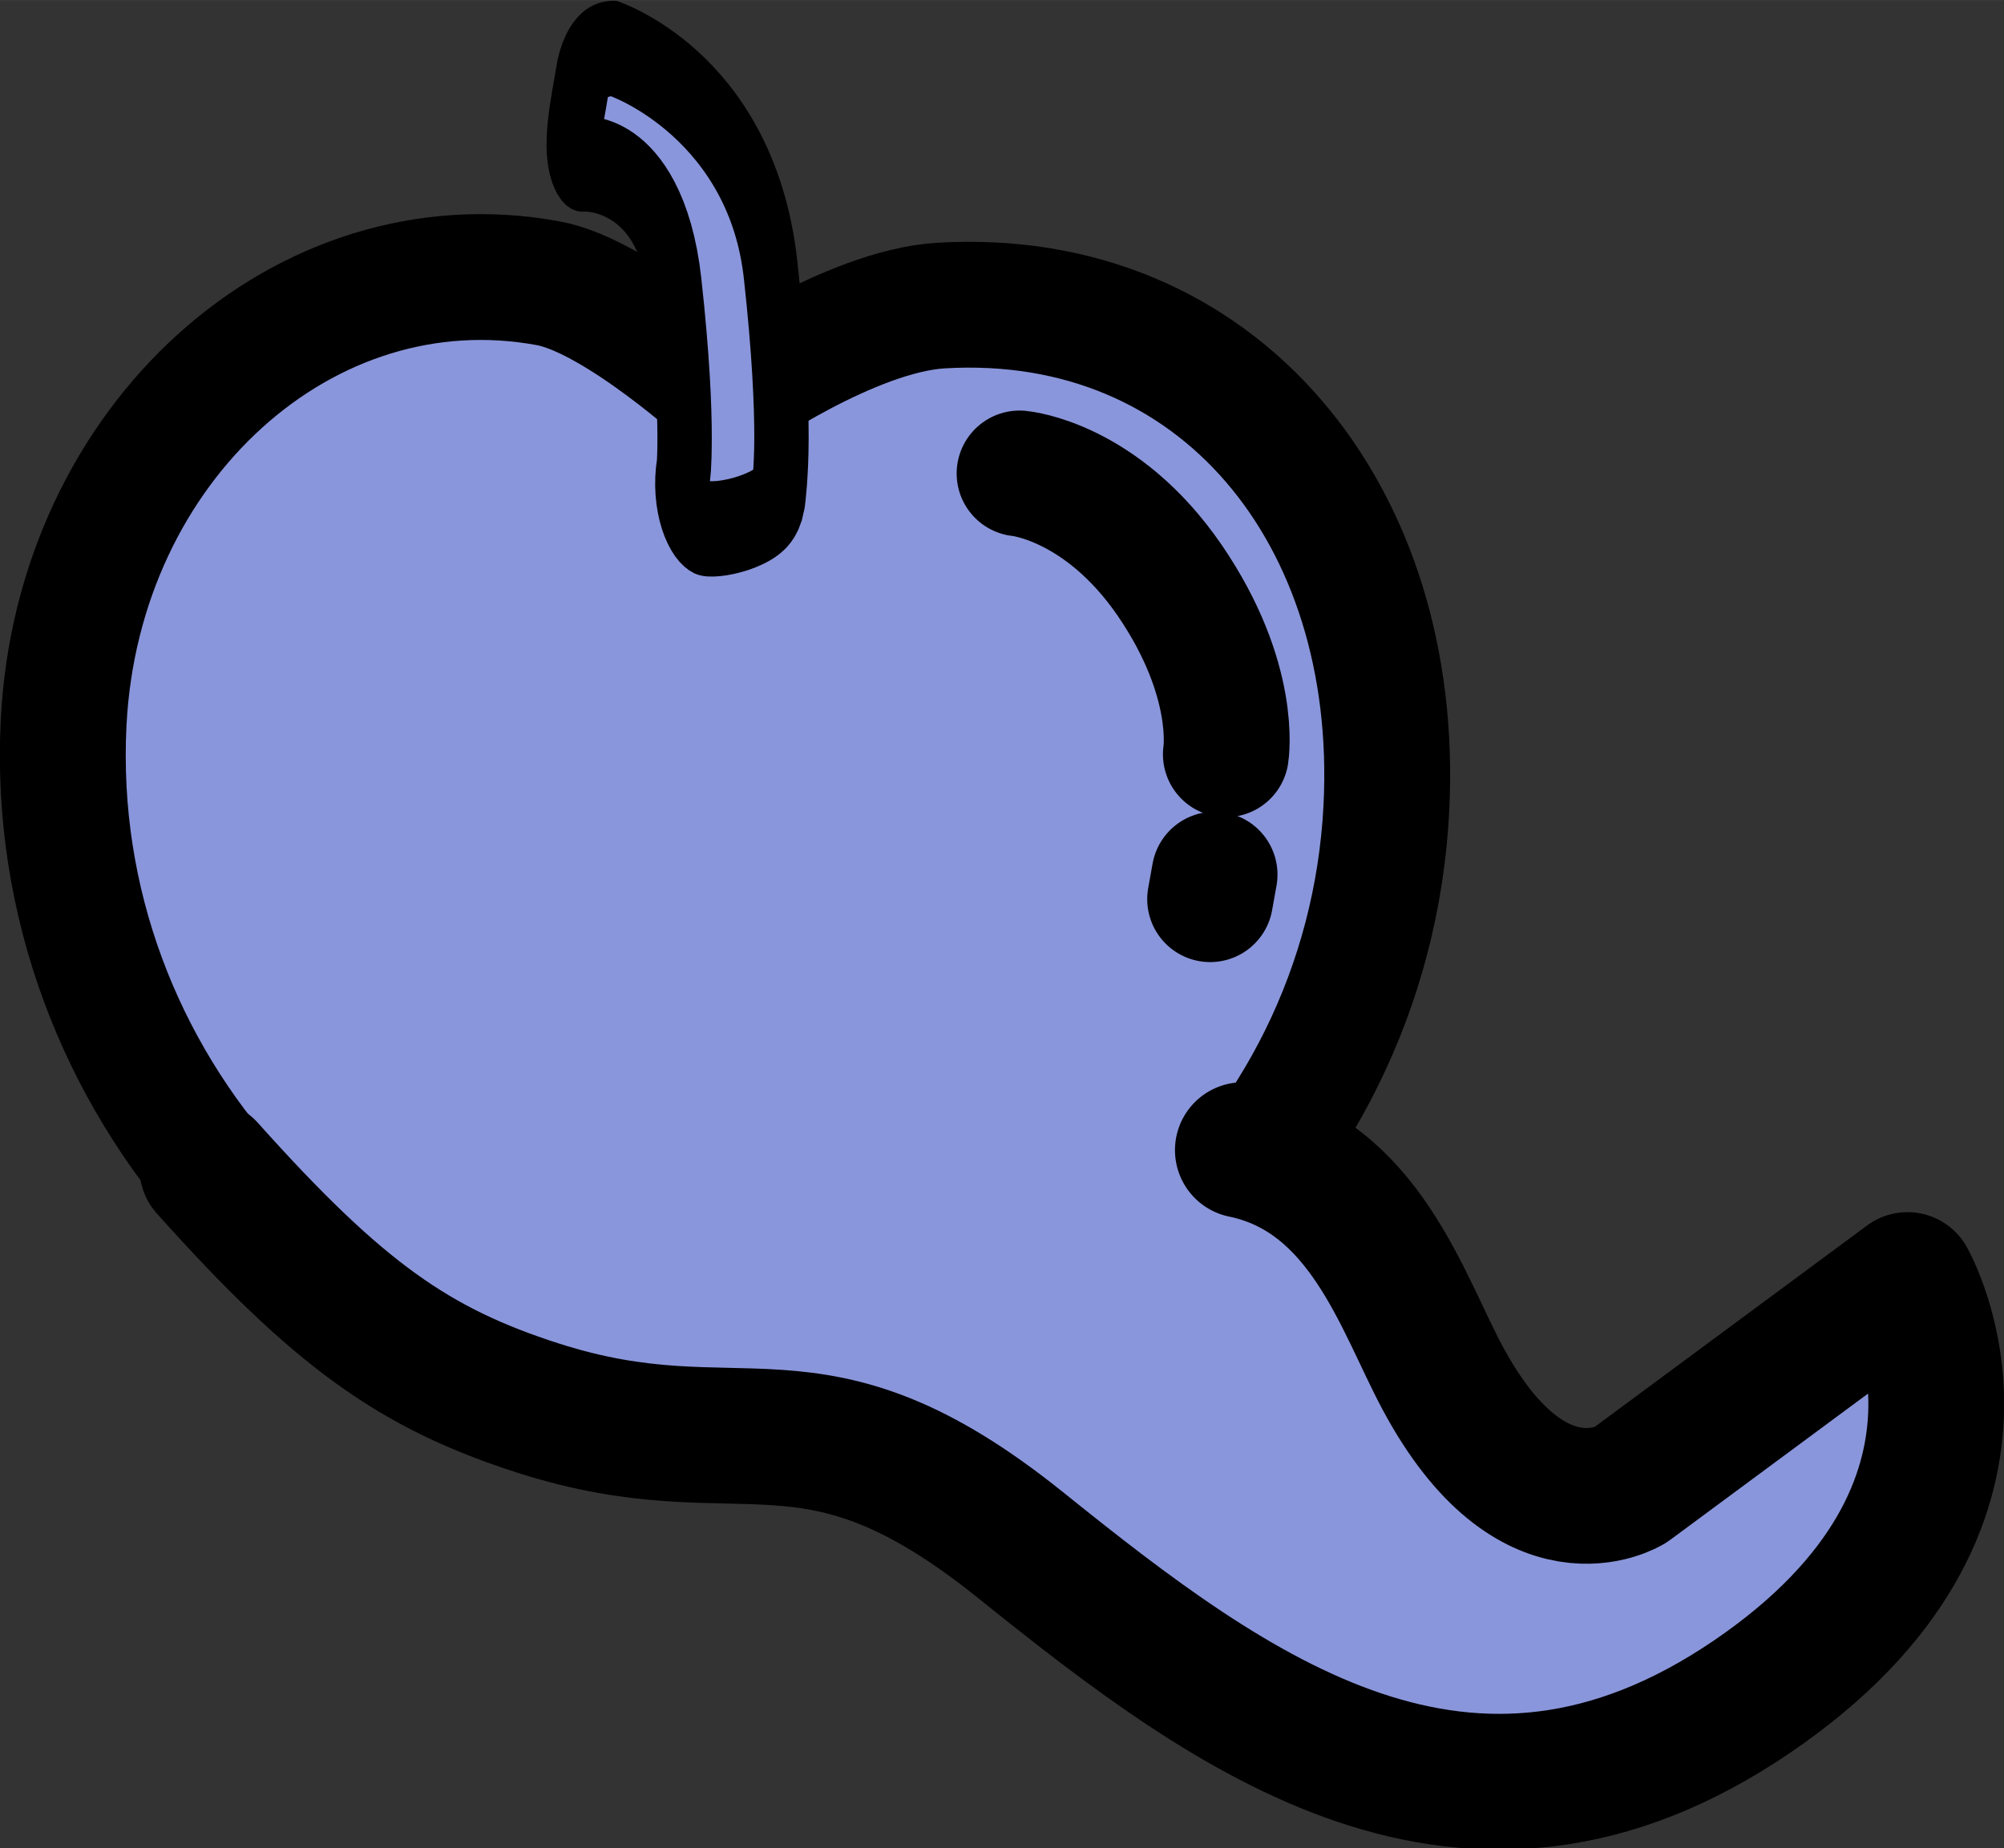 <?xml version="1.0" encoding="UTF-8" standalone="no"?>
<!-- Created with Inkscape (http://www.inkscape.org/) -->

<svg
   width="42.849"
   height="39.528"
   viewBox="0 0 11.337 10.458"
   version="1.1"
   id="svg1"
   inkscape:version="1.4.2 (f4327f4, 2025-05-13)"
   sodipodi:docname="KeywordGhostFruitSymbol.svg"
   xmlns:inkscape="http://www.inkscape.org/namespaces/inkscape"
   xmlns:sodipodi="http://sodipodi.sourceforge.net/DTD/sodipodi-0.dtd"
   xmlns="http://www.w3.org/2000/svg"
   xmlns:svg="http://www.w3.org/2000/svg">
  <rect x="0" y="0" width="11.337" height="10.458" fill="#333333" stroke="none"/>
  <sodipodi:namedview
     id="namedview1"
     pagecolor="#ffffff"
     bordercolor="#000000"
     borderopacity="0.25"
     inkscape:showpageshadow="2"
     inkscape:pageopacity="0.0"
     inkscape:pagecheckerboard="0"
     inkscape:deskcolor="#d1d1d1"
     inkscape:document-units="mm"
     inkscape:zoom="2.271521"
     inkscape:cx="32.797408"
     inkscape:cy="59.651661"
     inkscape:window-width="3840"
     inkscape:window-height="2054"
     inkscape:window-x="-11"
     inkscape:window-y="-11"
     inkscape:window-maximized="1"
     inkscape:current-layer="layer1" />
  <defs
     id="defs1">
    <inkscape:path-effect
       effect="spiro"
       id="path-effect9"
       is_visible="true"
       lpeversion="1" />
    <inkscape:path-effect
       effect="spiro"
       id="path-effect8"
       is_visible="true"
       lpeversion="1" />
    <inkscape:path-effect
       effect="mirror_symmetry"
       start_point="17.255,9.245"
       end_point="17.255,29.301"
       center_point="17.255,19.273"
       id="path-effect5"
       is_visible="true"
       lpeversion="1.2"
       lpesatellites=""
       mode="free"
       discard_orig_path="false"
       fuse_paths="true"
       oposite_fuse="false"
       split_items="false"
       split_open="false"
       link_styles="false" />
    <inkscape:path-effect
       effect="mirror_symmetry"
       start_point="27.03,8.41"
       end_point="27.03,28.183"
       center_point="27.03,18.297"
       id="path-effect3"
       is_visible="true"
       lpeversion="1.2"
       lpesatellites=""
       mode="free"
       discard_orig_path="false"
       fuse_paths="false"
       oposite_fuse="false"
       split_items="false"
       split_open="false"
       link_styles="false" />
    <inkscape:path-effect
       effect="spiro"
       id="path-effect8-8"
       is_visible="true"
       lpeversion="1" />
    <inkscape:path-effect
       effect="spiro"
       id="path-effect8-0"
       is_visible="true"
       lpeversion="1" />
    <inkscape:path-effect
       effect="spiro"
       id="path-effect8-0-9"
       is_visible="true"
       lpeversion="1" />
    <inkscape:path-effect
       effect="spiro"
       id="path-effect8-8-6"
       is_visible="true"
       lpeversion="1" />
    <inkscape:path-effect
       effect="spiro"
       id="path-effect8-3"
       is_visible="true"
       lpeversion="1" />
  </defs>
  <g
     inkscape:label="Ebene 1"
     inkscape:groupmode="layer"
     id="layer1"
     transform="translate(-75.756,-55.932)">
    <path
       id="path8"
       style="fill:#8a96db;fill-opacity:1;stroke:#000000;stroke-width:0.712;stroke-linejoin:round;stroke-miterlimit:8.2;stroke-dasharray:none;stroke-opacity:0.998"
       d="m 83.599,60.504 c -0.103,2.035 -1.862,3.576 -3.928,3.443 -2.066,-0.134 -3.658,-1.892 -3.555,-3.927 0.08,-1.583 1.364,-2.741 2.743,-2.485 0.393,0.073 1.015,0.643 1.015,0.643 0,0 0.693,-0.486 1.204,-0.517 1.571,-0.094 2.605,1.183 2.521,2.842 z"
       sodipodi:nodetypes="sssscss" />
    <g
       id="path9"
       style="opacity:1;fill:#8a96db;fill-opacity:1;stroke:#000000;stroke-width:0.859;stroke-dasharray:none;stroke-opacity:0.998"
       transform="matrix(0.358,0,0,0.628,73.216,49.012)">
      <path
         style="baseline-shift:baseline;display:inline;overflow:visible;fill:#8a96db;fill-opacity:1;stroke:#000000;stroke-width:0.859;stroke-linecap:round;stroke-linejoin:round;stroke-miterlimit:8.2;stroke-dasharray:none;stroke-opacity:0.998;enable-background:accumulate;stop-color:#000000;stop-opacity:1"
         d="m 16.794,11.455 c -0.225,0 -0.441,0.075 -0.498,0.293 -0.057,0.219 -0.29,0.778 0.031,0.748 0,0 1.206,-0.039 1.428,1.11 0.128,0.661 0.159,1.098 0.158,1.357 -4.2e-4,0.26 -0.02,0.301 -0.02,0.301 -0.062,0.219 0.066,0.445 0.285,0.506 0.218,0.06 1.157,-0.067 1.217,-0.285 0,0 0.048,-0.199 0.049,-0.521 5.21e-4,-0.322 -0.036,-0.81 -0.172,-1.514 -0.306,-1.581 -2.479,-1.994 -2.479,-1.994 z"
         id="path4"
         sodipodi:nodetypes="scccscccsccs" />
    </g>
    <path
       style="fill:#ffffff;fill-opacity:1;stroke:#000000;stroke-width:0.712;stroke-linecap:round;stroke-linejoin:round;stroke-dasharray:none;stroke-opacity:0.998"
       d="m 81.524,58.611 c 0,0 0.463,0.041 0.85,0.606 0.386,0.565 0.317,0.983 0.317,0.983"
       id="path1"
       sodipodi:nodetypes="czc" />
    <path
       style="fill:#ffffff;fill-opacity:1;stroke:#000000;stroke-width:0.712;stroke-linecap:round;stroke-linejoin:round;stroke-dasharray:none;stroke-opacity:0.998"
       d="m 82.627,60.881 -0.025,0.139"
       id="path2"
       sodipodi:nodetypes="cc" />
    <path
       style="fill:#8a96db;fill-opacity:1;stroke:#000000;stroke-width:0.768;stroke-linecap:round;stroke-linejoin:round;stroke-dasharray:none;stroke-opacity:0.998;paint-order:fill markers stroke"
       d="m 76.929,62.542 c 0.745,0.833 1.175,1.135 1.875,1.359 1.167,0.373 1.527,-0.19 2.728,0.776 1.201,0.966 2.525,1.949 4.132,0.858 1.607,-1.091 0.883,-2.36 0.883,-2.36 l -1.571,1.162 c 0,0 -0.55,0.341 -1.059,-0.608 -0.229,-0.427 -0.442,-1.146 -1.13,-1.289"
       id="path3"
       sodipodi:nodetypes="csssccsc" />
  </g>
</svg>
